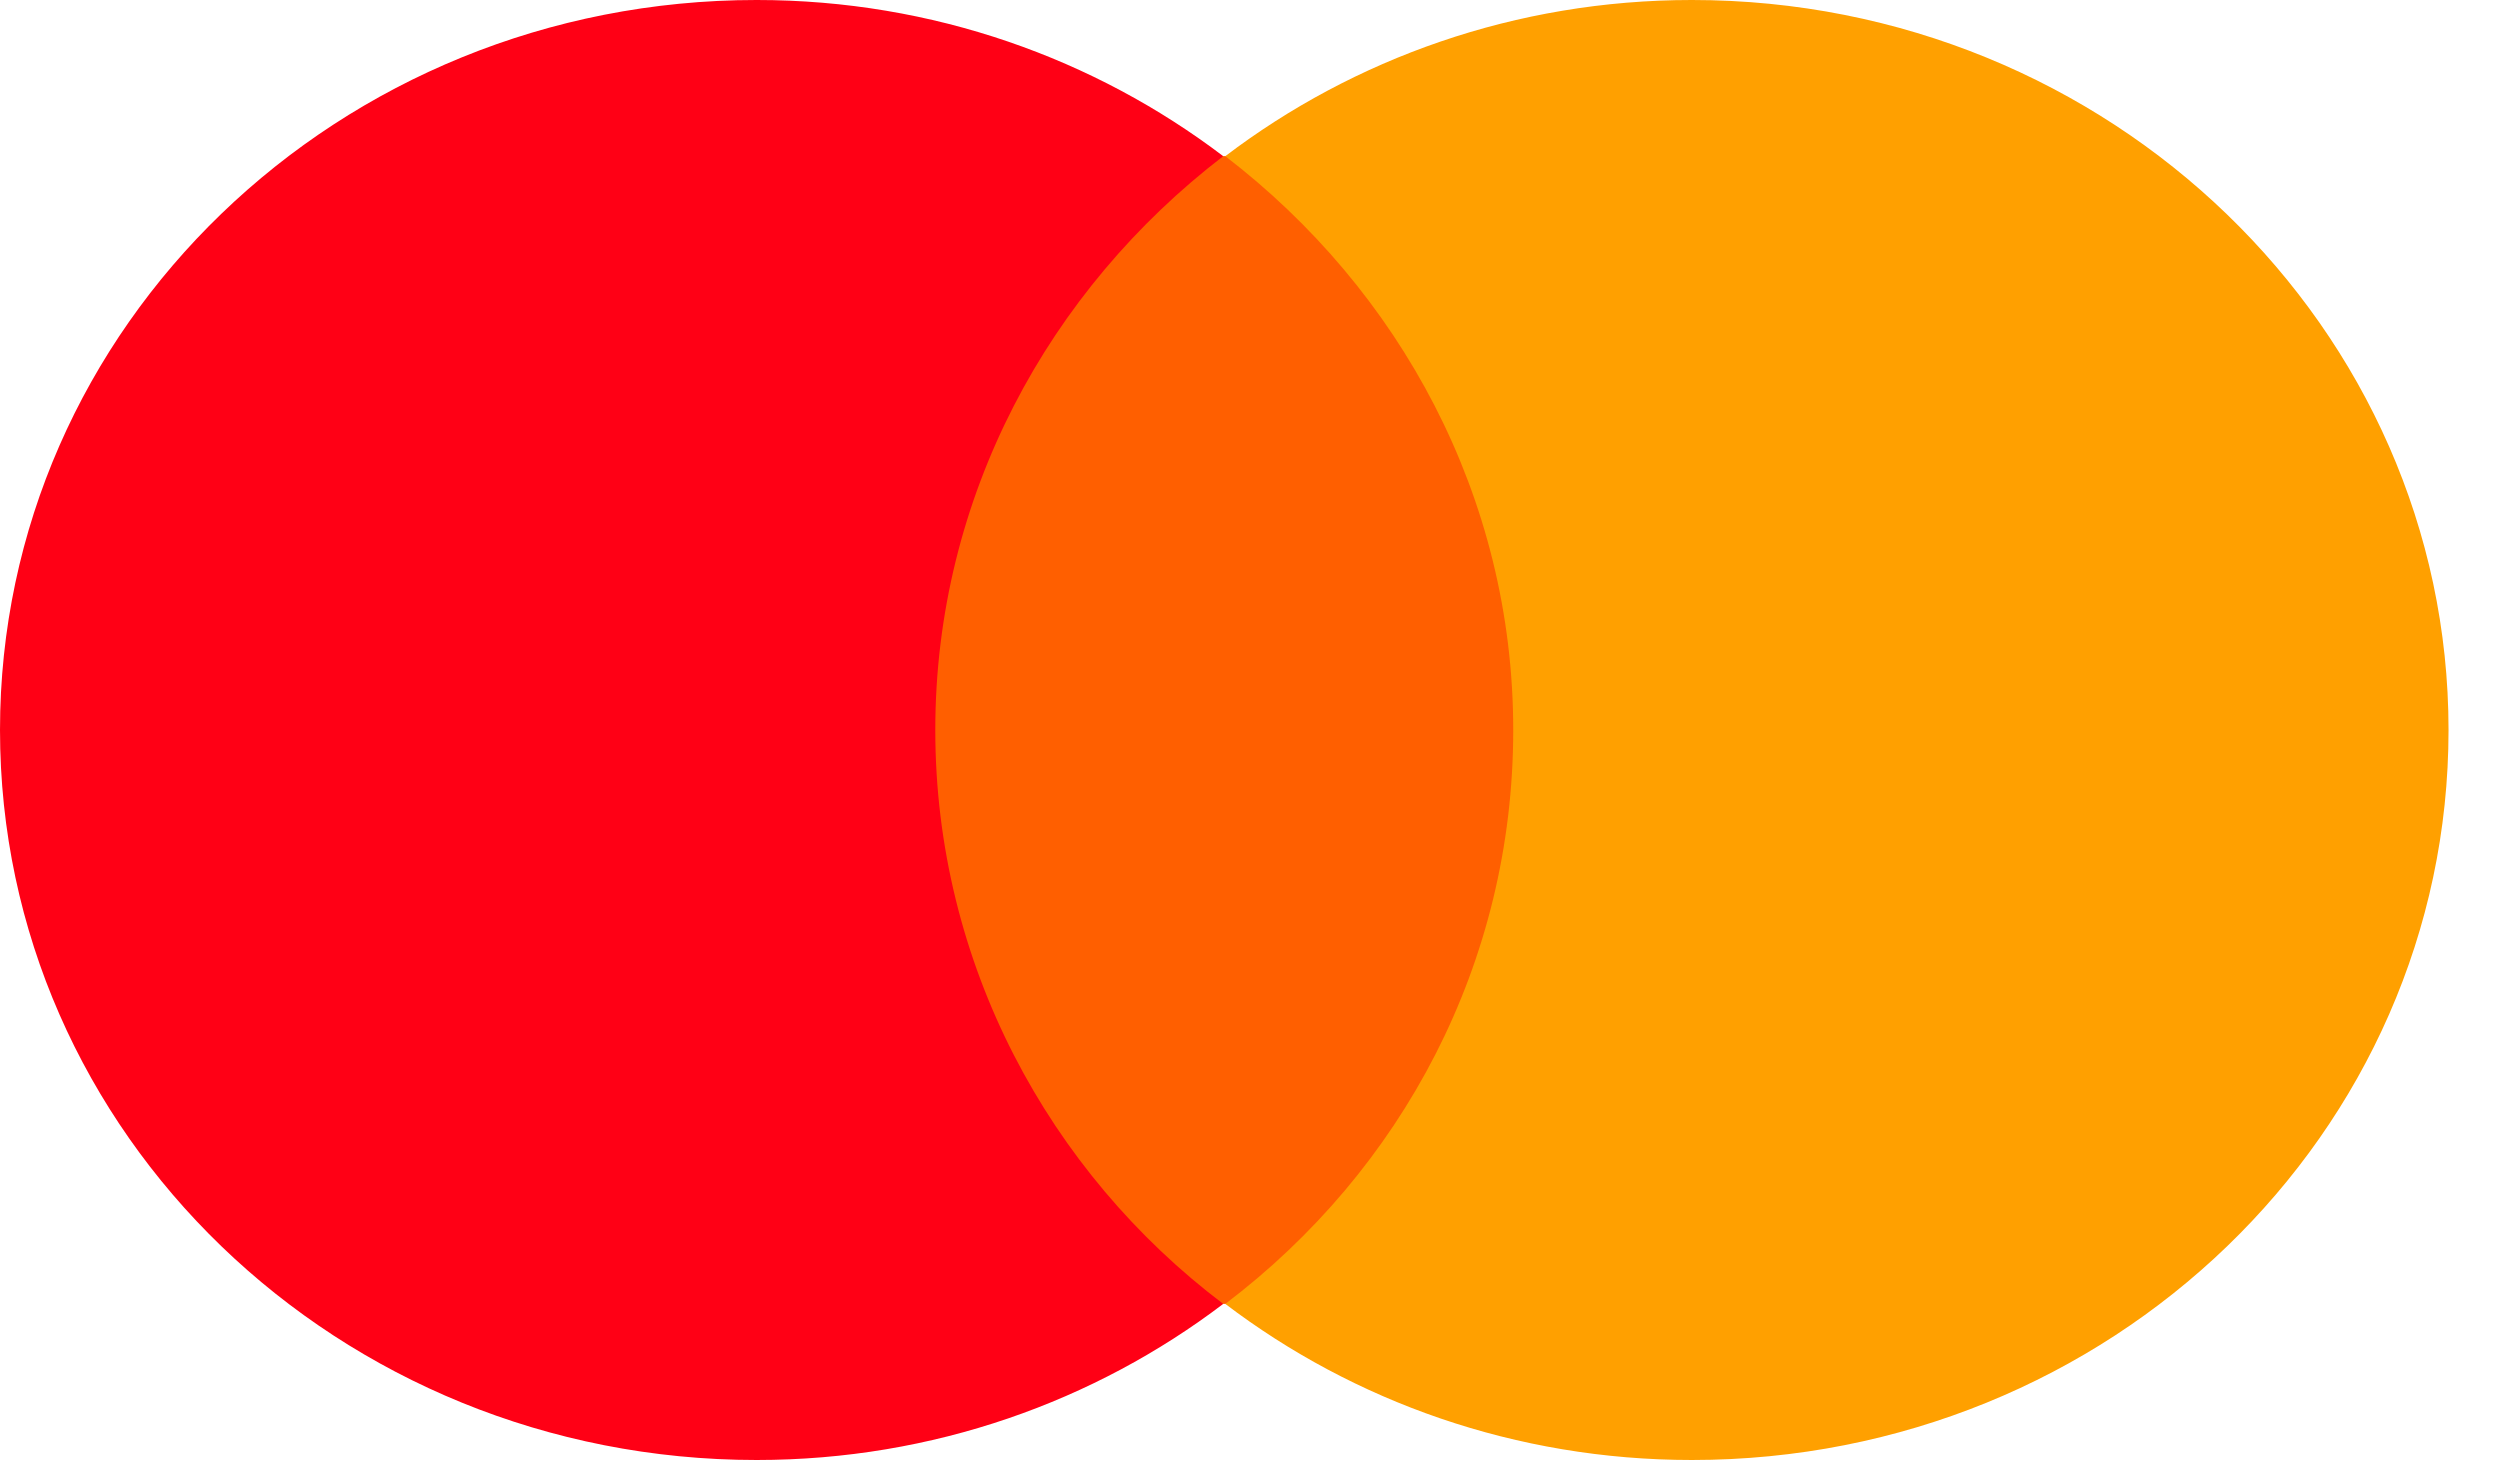 <?xml version="1.0" encoding="UTF-8"?>
<svg width="34px" height="20px" viewBox="0 0 34 20" version="1.1" xmlns="http://www.w3.org/2000/svg" xmlns:xlink="http://www.w3.org/1999/xlink">
    <!-- Generator: Sketch 56.3 (81716) - https://sketch.com -->
    <title>mastercard@svg</title>
    <desc>Created with Sketch.</desc>
    <g id="Платежная-страница-v2.0" stroke="none" stroke-width="1" fill="none" fill-rule="evenodd">
        <g id="Artboard" transform="translate(-184, -416)">
            <g id="mastercard" transform="translate(184, 416)">
                <polygon id="Fill-4" fill="#FF5F00" points="12.148 17.733 21.152 17.733 21.152 2.123 12.148 2.123"></polygon>
                <path d="M12.72,9.928 C12.72,6.757 14.263,3.944 16.636,2.124 C14.892,0.8 12.691,-7.53768844e-05 10.29,-7.53768844e-05 C4.602,-7.53768844e-05 6.51041667e-05,4.44 6.51041667e-05,9.928 C6.51041667e-05,15.416 4.602,19.856 10.29,19.856 C12.691,19.856 14.892,19.057 16.636,17.733 C14.263,15.94 12.72,13.1 12.72,9.928" id="Fill-6" fill="#FF0015"></path>
                <path d="M33.3,9.928 C33.3,15.416 28.698,19.856 23.01,19.856 C20.609,19.856 18.408,19.057 16.664,17.733 C19.066,15.913 20.58,13.1 20.58,9.928 C20.58,6.757 19.037,3.944 16.664,2.124 C18.408,0.8 20.609,-7.53768844e-05 23.01,-7.53768844e-05 C28.698,-7.53768844e-05 33.3,4.468 33.3,9.928" id="Fill-7" fill="#FFA000"></path>
            </g>
        </g>
    </g>
</svg>